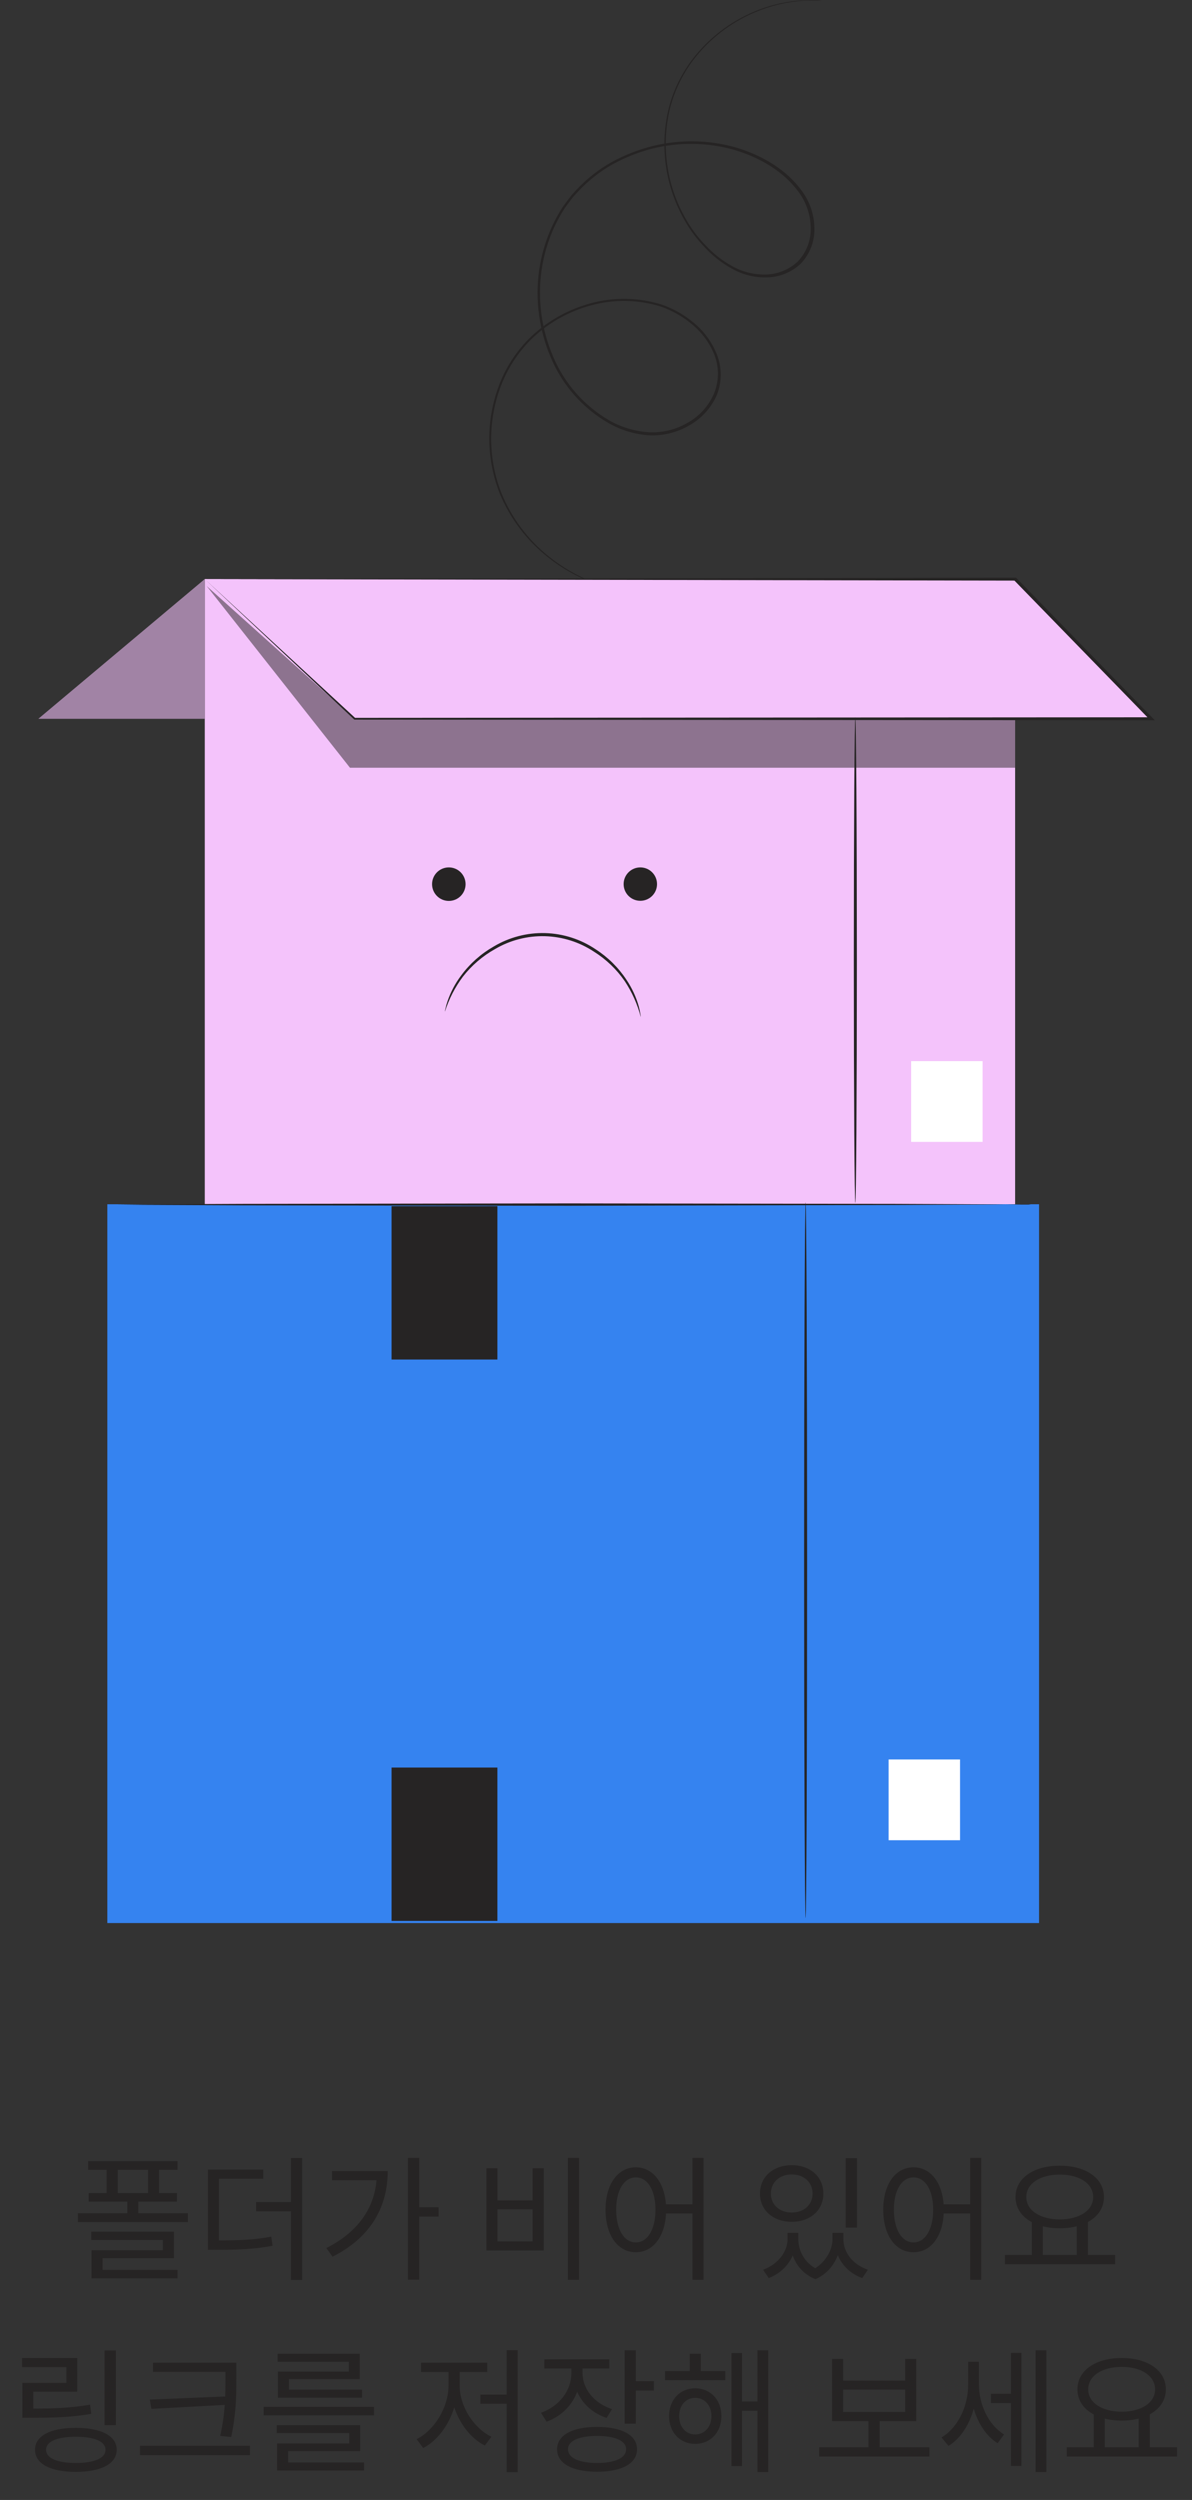 <svg width="124" height="260" viewBox="0 0 124 260" fill="none" xmlns="http://www.w3.org/2000/svg">
<rect x="0" y="0" width="124" height="260" fill="#333333" stroke="none"/>
<path d="M85.525 0.071C85.525 0.071 85.363 0.071 85.05 0.071C84.594 0.044 84.136 0.044 83.68 0.071C81.914 0.174 80.179 0.581 78.551 1.273C75.971 2.355 73.726 4.104 72.046 6.342C71.01 7.739 70.24 9.314 69.773 10.989C68.721 14.979 69.29 19.224 71.355 22.797C71.918 23.786 72.605 24.699 73.399 25.514C74.2 26.378 75.134 27.108 76.164 27.679C77.222 28.274 78.42 28.575 79.633 28.551C80.885 28.536 82.084 28.05 82.994 27.192C83.434 26.731 83.779 26.188 84.009 25.594C84.239 25 84.35 24.366 84.335 23.729C84.326 22.405 83.906 21.117 83.132 20.043C81.575 17.849 79.05 16.376 76.363 15.582C73.576 14.8 70.633 14.758 67.826 15.462C66.392 15.835 65.011 16.384 63.713 17.097C62.403 17.837 61.213 18.771 60.184 19.869C59.938 20.152 59.655 20.41 59.432 20.723L58.753 21.637C58.34 22.28 57.971 22.951 57.647 23.645C57.004 25.052 56.565 26.544 56.342 28.076C55.906 31.135 56.322 34.256 57.545 37.094C58.713 39.867 60.749 42.187 63.346 43.707C64.606 44.427 66.012 44.852 67.459 44.952C68.878 45.031 70.289 44.693 71.517 43.978C72.736 43.304 73.7 42.248 74.258 40.972C74.786 39.714 74.822 38.305 74.361 37.022C73.886 35.784 73.109 34.684 72.1 33.823C71.122 32.978 69.994 32.324 68.775 31.893C66.398 31.144 63.854 31.1 61.453 31.767C59.205 32.376 57.141 33.526 55.44 35.116C53.891 36.6 52.711 38.426 51.995 40.449C50.743 43.958 50.801 47.801 52.158 51.271C53.216 53.861 54.919 56.138 57.106 57.884C58.483 58.989 60.017 59.882 61.657 60.535C62.222 60.746 62.661 60.902 62.962 60.986L63.407 61.131C63.407 61.131 63.25 61.101 62.95 61.016C62.505 60.898 62.068 60.755 61.639 60.59C59.977 59.965 58.423 59.085 57.034 57.98C54.81 56.235 53.073 53.947 51.989 51.337C50.608 47.834 50.538 43.951 51.791 40.401C52.508 38.348 53.701 36.493 55.272 34.99C56.997 33.368 59.092 32.191 61.374 31.563C63.827 30.878 66.425 30.92 68.854 31.683C70.109 32.121 71.269 32.792 72.275 33.661C73.323 34.55 74.129 35.69 74.619 36.974C75.114 38.314 75.092 39.791 74.559 41.116C73.966 42.442 72.96 43.541 71.691 44.248C70.418 44.991 68.955 45.346 67.483 45.27C66 45.167 64.561 44.727 63.274 43.984C60.617 42.443 58.531 40.082 57.328 37.256C56.079 34.366 55.651 31.188 56.09 28.07C56.319 26.507 56.769 24.985 57.424 23.549C57.755 22.84 58.132 22.155 58.555 21.498L59.252 20.566C59.475 20.248 59.763 19.965 60.016 19.689C61.069 18.57 62.285 17.617 63.623 16.863C64.951 16.136 66.365 15.579 67.832 15.204C70.693 14.486 73.692 14.53 76.531 15.33C79.273 16.148 81.84 17.645 83.457 19.917C84.27 21.036 84.712 22.382 84.72 23.765C84.749 25.126 84.237 26.443 83.295 27.426C82.333 28.329 81.067 28.838 79.748 28.851C78.485 28.88 77.239 28.566 76.14 27.943C75.085 27.361 74.131 26.612 73.315 25.725C72.51 24.892 71.813 23.96 71.24 22.953C69.138 19.314 68.568 14.989 69.653 10.929C70.134 9.234 70.923 7.643 71.98 6.233C73.691 3.979 75.974 2.225 78.593 1.153C80.234 0.474 81.983 0.091 83.758 0.023C84.218 -0.008 84.68 -0.008 85.141 0.023L85.525 0.071Z" fill="#262424"/>
<path d="M105.6 60.229H21.303V125.244H105.6V60.229Z" fill="#F4C3FB"/>
<path d="M21.303 60.229L36.874 74.754H119.74L105.6 60.229H21.303Z" fill="#F4C3FB"/>
<path d="M21.303 60.229L105.624 60.078H105.69L105.738 60.12L119.734 74.496L119.878 74.646L120.137 74.91H119.764L36.898 74.844H36.862L21.303 60.229L36.934 74.658H36.868L119.734 74.598L119.626 74.862L119.476 74.712L105.485 60.337L105.594 60.385L21.303 60.229Z" fill="#262424"/>
<path d="M46.627 90.212C46.17 90.228 45.738 90.423 45.424 90.755C45.11 91.087 44.938 91.529 44.947 91.986C44.955 92.442 45.142 92.878 45.468 93.198C45.794 93.518 46.233 93.698 46.69 93.698C47.147 93.698 47.586 93.518 47.911 93.198C48.237 92.878 48.425 92.442 48.433 91.986C48.441 91.529 48.27 91.087 47.956 90.755C47.642 90.423 47.21 90.228 46.753 90.212" fill="#262424"/>
<path d="M66.545 90.212C66.09 90.229 65.66 90.424 65.348 90.755C65.035 91.086 64.865 91.526 64.874 91.981C64.882 92.436 65.069 92.87 65.394 93.188C65.719 93.507 66.156 93.685 66.611 93.685C67.066 93.685 67.503 93.507 67.828 93.188C68.153 92.87 68.34 92.436 68.348 91.981C68.357 91.526 68.187 91.086 67.874 90.755C67.562 90.424 67.132 90.229 66.677 90.212" fill="#262424"/>
<path d="M66.659 105.771C66.311 104.443 65.747 103.182 64.988 102.038C64.143 100.814 63.059 99.775 61.801 98.984C60.283 97.976 58.513 97.416 56.692 97.366C54.871 97.316 53.073 97.778 51.502 98.701C50.205 99.425 49.066 100.402 48.154 101.575C47.331 102.676 46.699 103.908 46.284 105.218C46.288 105.12 46.304 105.024 46.332 104.93C46.389 104.659 46.464 104.392 46.554 104.13C46.884 103.164 47.365 102.257 47.979 101.443C48.885 100.215 50.038 99.191 51.364 98.436C52.975 97.475 54.827 96.991 56.703 97.042C58.578 97.093 60.401 97.677 61.958 98.725C63.237 99.548 64.331 100.629 65.168 101.899C65.739 102.747 66.171 103.681 66.449 104.665C66.522 104.932 66.581 105.203 66.623 105.477C66.644 105.574 66.656 105.672 66.659 105.771Z" fill="#262424"/>
<path opacity="0.5" d="M21.496 60.944L36.406 79.846H105.6V74.754H36.875L21.496 60.944Z" fill="#262424"/>
<path d="M88.976 125.1C88.892 125.1 88.82 113.791 88.82 99.849C88.82 85.907 88.892 74.598 88.976 74.598C89.06 74.598 89.138 85.901 89.138 99.849C89.138 113.797 89.066 125.1 88.976 125.1Z" fill="#262424"/>
<path d="M102.215 110.358H94.784V118.757H102.215V110.358Z" fill="white"/>
<path d="M21.303 60.229L4 74.754H21.303V60.229Z" fill="#F4C3FB"/>
<g opacity="0.4">
<path d="M21.303 60.229L4 74.754H21.303V60.229Z" fill="#262424"/>
</g>
<path d="M108.089 125.244H11.166V200H108.089V125.244Z" fill="#3583F0"/>
<path d="M83.806 199.471C83.722 199.471 83.649 182.811 83.649 162.261C83.649 141.712 83.722 125.046 83.806 125.046C83.89 125.046 83.962 141.706 83.962 162.261C83.962 182.817 83.89 199.471 83.806 199.471Z" fill="#262424"/>
<path d="M99.87 182.986H92.439V191.385H99.87V182.986Z" fill="white"/>
<path d="M51.743 125.443H40.734V141.393H51.743V125.443Z" fill="#262424"/>
<path d="M51.743 183.827H40.734V199.778H51.743V183.827Z" fill="#262424"/>
<path d="M107.247 125.244H106.995H106.267L103.472 125.274L93.173 125.323L59.21 125.401L25.235 125.359L14.942 125.31L12.146 125.28H11.413H11.166H11.413H12.146L14.942 125.25L25.235 125.202L59.21 125.154L93.173 125.202L103.472 125.25L106.267 125.28H106.995L107.247 125.244Z" fill="#262424"/>
<path d="M9.172 224.758H18.468V225.668H9.172V224.758ZM9.228 228.076H18.412V228.972H9.228V228.076ZM11.09 225.108H12.252V228.664H11.09V225.108ZM15.402 225.108H16.55V228.664H15.402V225.108ZM8.108 230.176H19.546V231.1H8.108V230.176ZM13.246 228.72H14.394V230.666H13.246V228.72ZM9.494 232.094H18.09V234.852H10.67V236.42H9.522V234.026H16.942V232.962H9.494V232.094ZM9.522 236.07H18.468V236.952H9.522V236.07ZM21.631 233.004H22.597C24.949 233.004 26.461 232.948 28.225 232.612L28.351 233.564C26.531 233.9 25.005 233.984 22.597 233.984H21.631V233.004ZM21.631 225.64H27.385V226.592H22.779V233.368H21.631V225.64ZM30.269 224.436H31.431V237.12H30.269V224.436ZM26.643 229.014H30.745V229.98H26.643V229.014ZM42.434 224.422H43.61V237.092H42.434V224.422ZM43.288 229.56H45.626V230.526H43.288V229.56ZM39.2 225.794H40.334C40.334 229.392 38.682 232.64 34.594 234.698L33.95 233.802C37.45 232.024 39.2 229.322 39.2 225.976V225.794ZM34.538 225.794H39.802V226.746H34.538V225.794ZM59.074 224.422H60.236V237.106H59.074V224.422ZM50.604 225.5H51.752V228.846H55.406V225.5H56.568V234.054H50.604V225.5ZM51.752 229.77V233.102H55.406V229.77H51.752ZM66.143 225.402C67.977 225.402 69.293 227.124 69.293 229.812C69.293 232.514 67.977 234.236 66.143 234.236C64.295 234.236 62.993 232.514 62.993 229.812C62.993 227.124 64.295 225.402 66.143 225.402ZM66.143 226.452C64.925 226.452 64.099 227.768 64.099 229.812C64.099 231.87 64.925 233.214 66.143 233.214C67.361 233.214 68.187 231.87 68.187 229.812C68.187 227.768 67.361 226.452 66.143 226.452ZM72.037 224.422H73.185V237.106H72.037V224.422ZM68.915 229.252H72.541V230.204H68.915V229.252ZM81.928 232.22H82.824V232.906C82.824 234.558 81.788 236.224 79.968 236.924L79.38 236.056C80.976 235.482 81.928 234.124 81.928 232.906V232.22ZM82.18 232.22H83.048V232.906C83.048 234.18 83.804 235.538 85.316 236.154L84.826 237.036C83.006 236.322 82.18 234.586 82.18 232.906V232.22ZM86.604 232.22H87.472V232.906C87.472 234.39 86.632 236.266 84.826 237.036L84.336 236.154C85.834 235.468 86.604 233.998 86.604 232.906V232.22ZM86.842 232.22H87.738V232.906C87.738 234.208 88.676 235.51 90.286 236.056L89.698 236.924C87.85 236.252 86.842 234.656 86.842 232.906V232.22ZM87.976 224.45H89.152V231.674H87.976V224.45ZM82.362 225.178C84.28 225.178 85.652 226.382 85.652 228.132C85.652 229.882 84.28 231.072 82.362 231.072C80.444 231.072 79.058 229.882 79.058 228.132C79.058 226.382 80.444 225.178 82.362 225.178ZM82.362 226.144C81.102 226.144 80.192 226.956 80.192 228.132C80.192 229.308 81.102 230.106 82.362 230.106C83.622 230.106 84.532 229.308 84.532 228.132C84.532 226.956 83.622 226.144 82.362 226.144ZM95.031 225.402C96.865 225.402 98.181 227.124 98.181 229.812C98.181 232.514 96.865 234.236 95.031 234.236C93.183 234.236 91.881 232.514 91.881 229.812C91.881 227.124 93.183 225.402 95.031 225.402ZM95.031 226.452C93.813 226.452 92.987 227.768 92.987 229.812C92.987 231.87 93.813 233.214 95.031 233.214C96.249 233.214 97.075 231.87 97.075 229.812C97.075 227.768 96.249 226.452 95.031 226.452ZM100.925 224.422H102.073V237.106H100.925V224.422ZM97.803 229.252H101.429V230.204H97.803V229.252ZM107.336 230.946H108.484V234.74H107.336V230.946ZM112.012 230.946H113.174V234.74H112.012V230.946ZM104.536 234.516H116.002V235.482H104.536V234.516ZM110.248 225.234C112.922 225.234 114.84 226.508 114.84 228.496C114.84 230.47 112.922 231.744 110.248 231.744C107.56 231.744 105.642 230.47 105.642 228.496C105.642 226.508 107.56 225.234 110.248 225.234ZM110.248 226.158C108.218 226.158 106.762 227.082 106.762 228.496C106.762 229.896 108.218 230.82 110.248 230.82C112.278 230.82 113.72 229.896 113.72 228.496C113.72 227.082 112.278 226.158 110.248 226.158ZM10.881 244.45H12.057V252.22H10.881V244.45ZM2.327 250.498H3.349C5.645 250.498 7.339 250.428 9.369 250.092L9.495 251.044C7.409 251.394 5.701 251.45 3.349 251.45H2.327V250.498ZM2.299 245.234H8.039V248.734H3.461V251.03H2.327V247.824H6.905V246.186H2.299V245.234ZM7.885 252.5C10.517 252.5 12.141 253.326 12.141 254.782C12.141 256.238 10.517 257.078 7.885 257.078C5.239 257.078 3.643 256.238 3.643 254.782C3.643 253.326 5.239 252.5 7.885 252.5ZM7.885 253.424C5.953 253.424 4.791 253.914 4.791 254.782C4.791 255.65 5.953 256.154 7.885 256.154C9.817 256.154 10.979 255.65 10.979 254.782C10.979 253.914 9.817 253.424 7.885 253.424ZM15.92 245.724H23.956V246.676H15.92V245.724ZM14.562 254.362H26V255.342H14.562V254.362ZM23.452 245.724H24.586V247.278C24.586 249.14 24.586 250.862 24.054 253.452L22.906 253.34C23.452 250.904 23.452 249.098 23.452 247.278V245.724ZM23.746 249.224V250.092L15.752 250.526L15.584 249.56L23.746 249.224ZM27.427 250.316H38.907V251.198H27.427V250.316ZM28.785 252.22H37.465V254.922H29.974V256.406H28.826V254.124H36.331V253.046H28.785V252.22ZM28.826 256.098H37.87V256.938H28.826V256.098ZM28.883 244.8H37.422V247.432H30.058V248.804H28.91V246.648H36.288V245.626H28.883V244.8ZM28.91 248.524H37.66V249.364H28.91V248.524ZM52.704 244.422H53.852V257.106H52.704V244.422ZM49.974 249.042H53.04V249.994H49.974V249.042ZM46.656 246.242H47.594V248.132C47.594 250.862 46.026 253.564 44.024 254.6L43.338 253.676C45.158 252.78 46.656 250.386 46.656 248.132V246.242ZM46.894 246.242H47.818V248.132C47.818 250.246 49.288 252.556 51.122 253.424L50.436 254.334C48.434 253.34 46.894 250.736 46.894 248.132V246.242ZM43.8 245.724H50.688V246.69H43.8V245.724ZM59.437 245.794H60.389V246.816C60.389 249.14 58.989 251.086 56.861 251.856L56.273 250.932C58.177 250.26 59.437 248.622 59.437 246.816V245.794ZM59.647 245.794H60.599V246.802C60.599 248.454 61.803 249.938 63.665 250.554L63.105 251.464C60.991 250.764 59.647 248.958 59.647 246.802V245.794ZM56.623 245.374H63.385V246.326H56.623V245.374ZM64.981 244.436H66.143V252.066H64.981V244.436ZM65.821 247.642H68.019V248.622H65.821V247.642ZM62.111 252.402C64.687 252.402 66.269 253.256 66.269 254.726C66.269 256.21 64.687 257.064 62.111 257.064C59.535 257.064 57.953 256.21 57.953 254.726C57.953 253.256 59.535 252.402 62.111 252.402ZM62.111 253.34C60.235 253.34 59.087 253.844 59.087 254.726C59.087 255.622 60.235 256.154 62.111 256.154C63.987 256.154 65.135 255.622 65.135 254.726C65.135 253.844 63.987 253.34 62.111 253.34ZM69.18 246.592H75.452V247.544H69.18V246.592ZM72.316 248.384C73.898 248.384 75.046 249.574 75.046 251.282C75.046 252.976 73.898 254.166 72.316 254.166C70.748 254.166 69.6 252.976 69.6 251.282C69.6 249.574 70.748 248.384 72.316 248.384ZM72.316 249.378C71.35 249.378 70.65 250.162 70.65 251.282C70.65 252.402 71.35 253.186 72.316 253.186C73.296 253.186 74.01 252.402 74.01 251.282C74.01 250.162 73.296 249.378 72.316 249.378ZM78.798 244.436H79.918V257.092H78.798V244.436ZM76.782 249.756H79.176V250.722H76.782V249.756ZM76.096 244.716H77.188V256.476H76.096V244.716ZM71.756 244.8H72.904V247.18H71.756V244.8ZM85.218 254.516H96.684V255.482H85.218V254.516ZM90.342 251.492H91.504V254.796H90.342V251.492ZM86.562 245.332H87.71V247.586H94.164V245.332H95.312V251.8H86.562V245.332ZM87.71 248.524V250.848H94.164V248.524H87.71ZM103.081 248.958H105.503V249.924H103.081V248.958ZM100.715 245.626H101.625V248.034C101.625 250.68 100.519 253.242 98.671 254.376L97.943 253.494C99.679 252.472 100.715 250.204 100.715 248.034V245.626ZM100.939 245.626H101.835V247.992C101.835 250.022 102.787 252.178 104.453 253.186L103.781 254.096C101.961 252.976 100.939 250.456 100.939 247.992V245.626ZM107.729 244.436H108.849V257.092H107.729V244.436ZM105.167 244.702H106.259V256.462H105.167V244.702ZM113.776 250.946H114.924V254.74H113.776V250.946ZM118.452 250.946H119.614V254.74H118.452V250.946ZM110.976 254.516H122.442V255.482H110.976V254.516ZM116.688 245.234C119.362 245.234 121.28 246.508 121.28 248.496C121.28 250.47 119.362 251.744 116.688 251.744C114 251.744 112.082 250.47 112.082 248.496C112.082 246.508 114 245.234 116.688 245.234ZM116.688 246.158C114.658 246.158 113.202 247.082 113.202 248.496C113.202 249.896 114.658 250.82 116.688 250.82C118.718 250.82 120.16 249.896 120.16 248.496C120.16 247.082 118.718 246.158 116.688 246.158Z" fill="#262424"/>
</svg>
